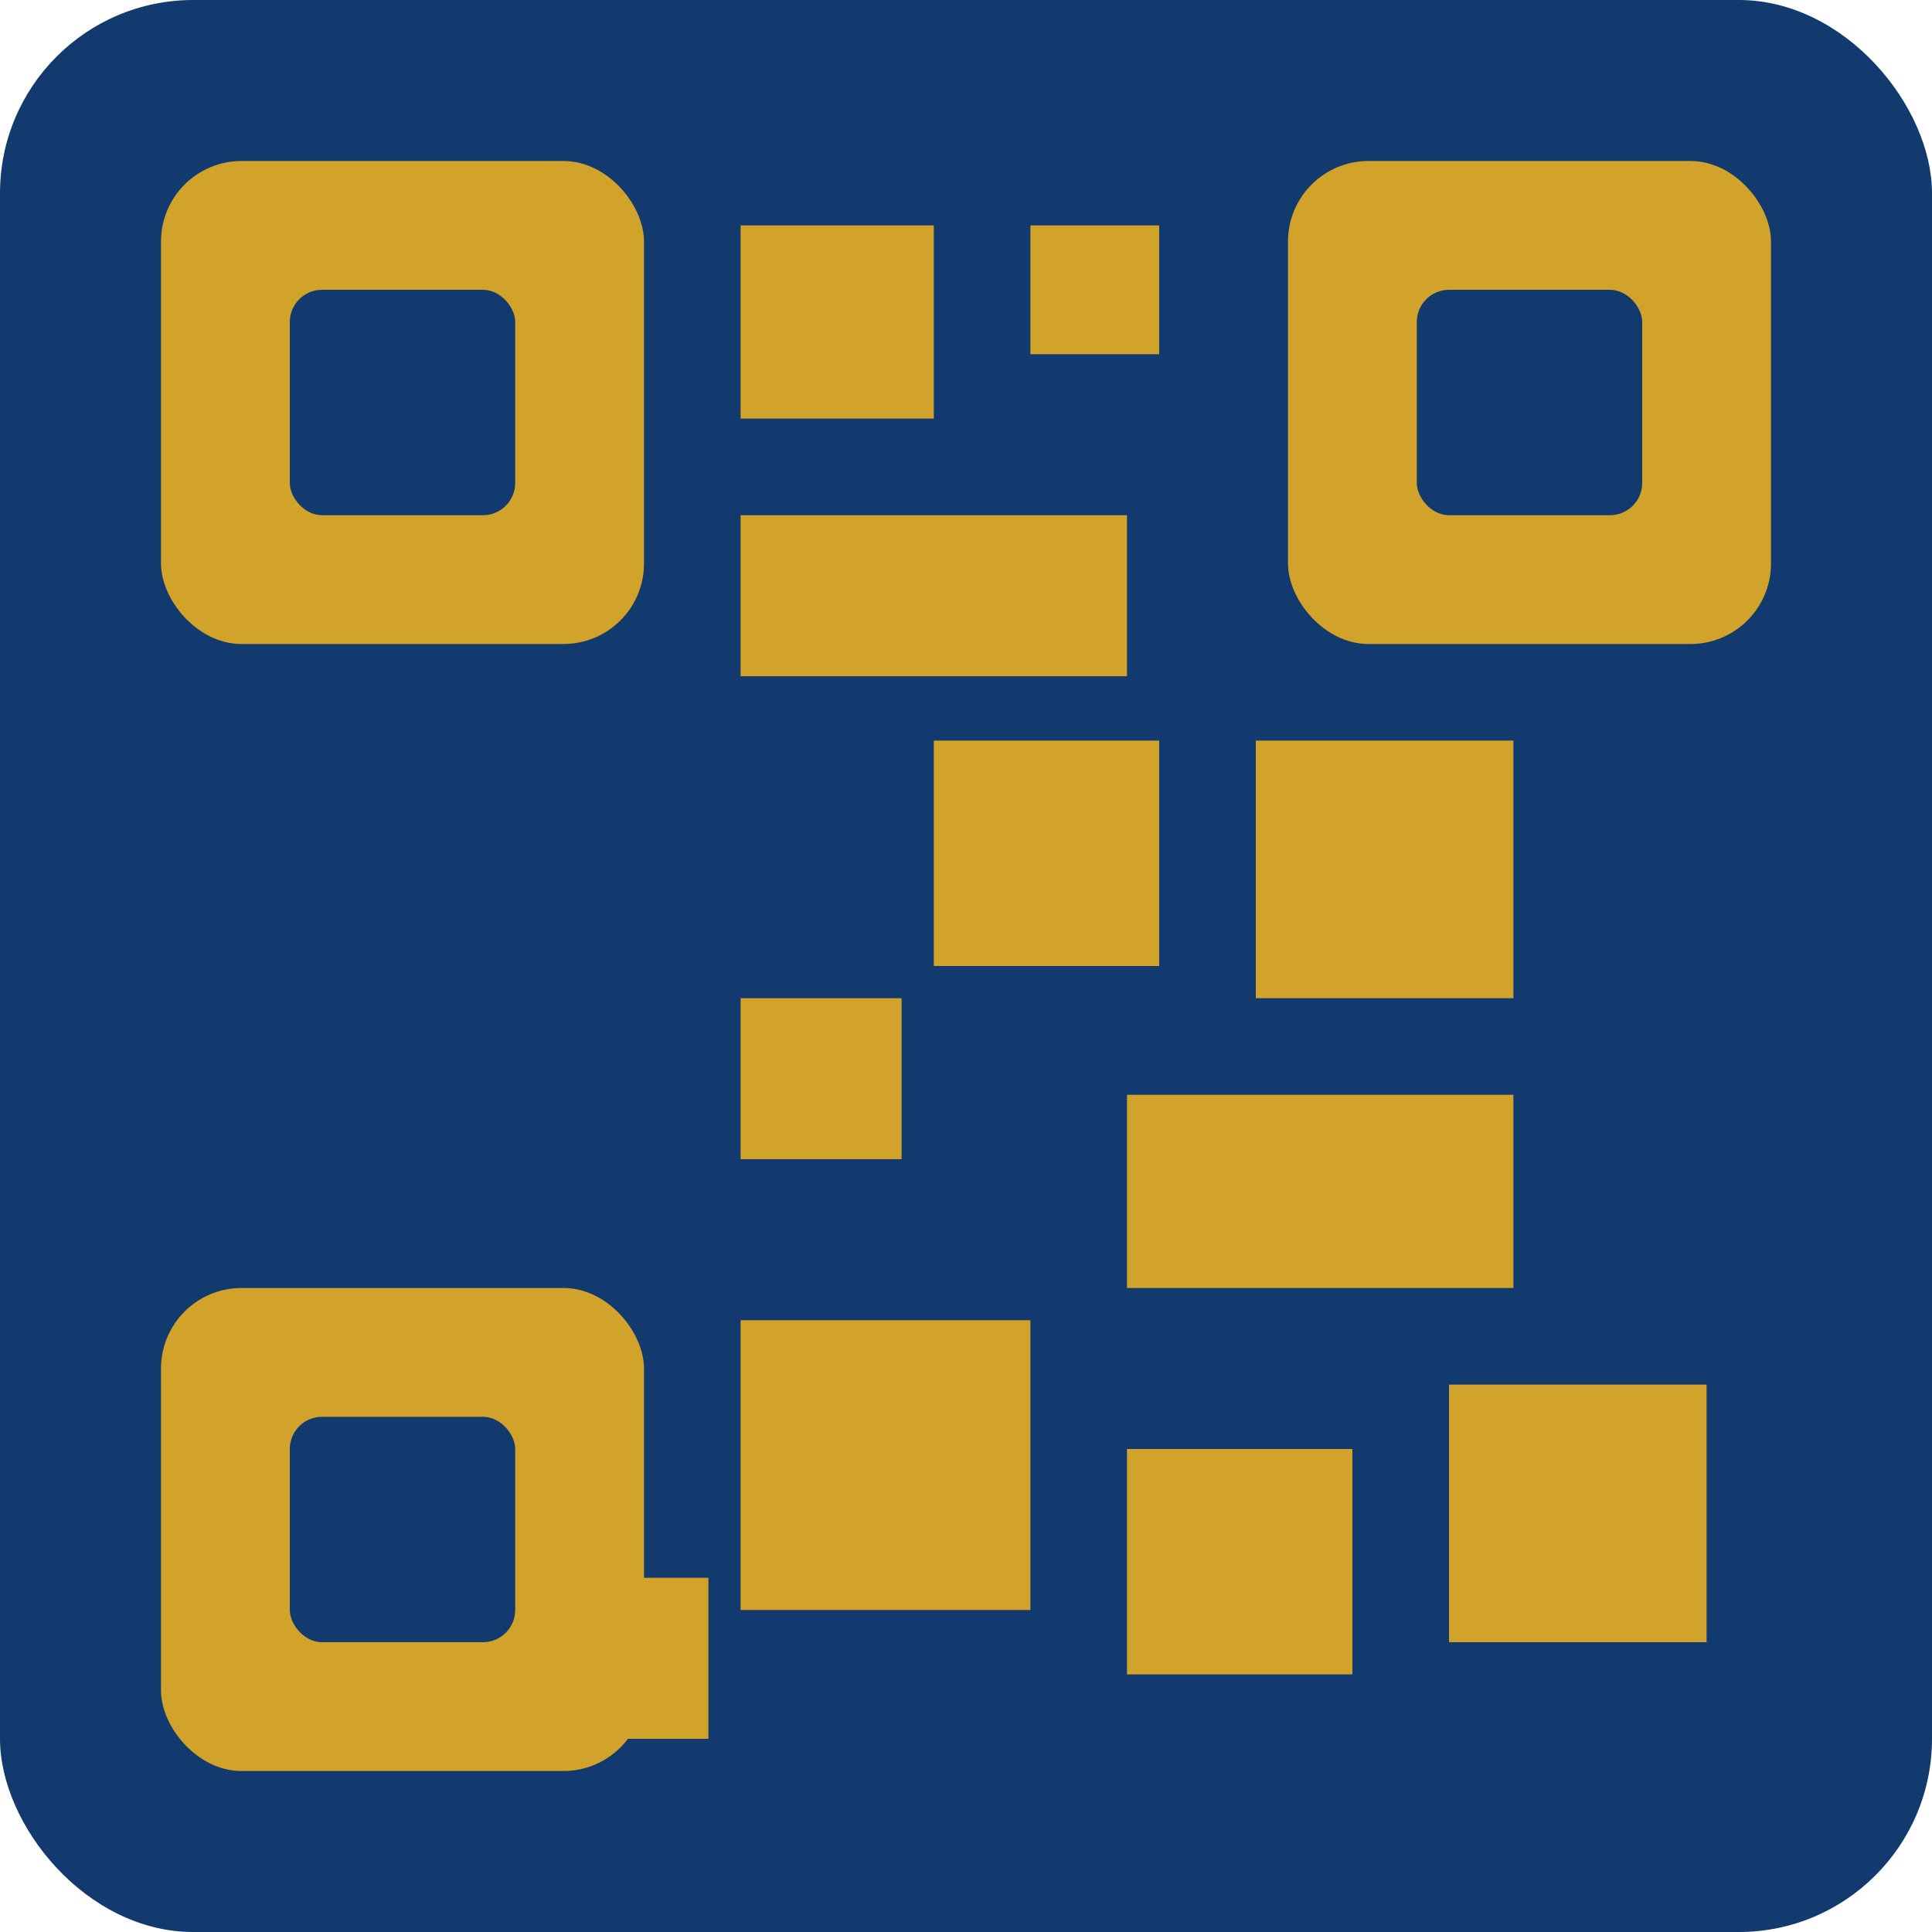 <svg width="240" height="240" viewBox="0 0 240 240" xmlns="http://www.w3.org/2000/svg" role="img" aria-labelledby="title desc">
  <title id="title">Cash App giving QR code</title>
  <desc id="desc">Stylized QR code guiding supporters to the Christ Commanded Church Cash App profile.</desc>
  <rect width="240" height="240" fill="#123a6f" rx="24"/>
  <g fill="#d1a32a">
    <rect x="20" y="20" width="60" height="60" rx="10"/>
    <rect x="160" y="20" width="60" height="60" rx="10"/>
    <rect x="20" y="160" width="60" height="60" rx="10"/>
    <rect x="92" y="28" width="24" height="24"/>
    <rect x="128" y="28" width="16" height="16"/>
    <rect x="92" y="64" width="48" height="20"/>
    <rect x="156" y="92" width="32" height="32"/>
    <rect x="116" y="92" width="28" height="28"/>
    <rect x="92" y="124" width="20" height="20"/>
    <rect x="140" y="136" width="48" height="24"/>
    <rect x="92" y="164" width="36" height="36"/>
    <rect x="140" y="180" width="28" height="28"/>
    <rect x="180" y="172" width="32" height="32"/>
    <rect x="68" y="196" width="20" height="20"/>
  </g>
  <g fill="#123a6f">
    <rect x="36" y="36" width="28" height="28" rx="4"/>
    <rect x="176" y="36" width="28" height="28" rx="4"/>
    <rect x="36" y="176" width="28" height="28" rx="4"/>
  </g>
</svg>
